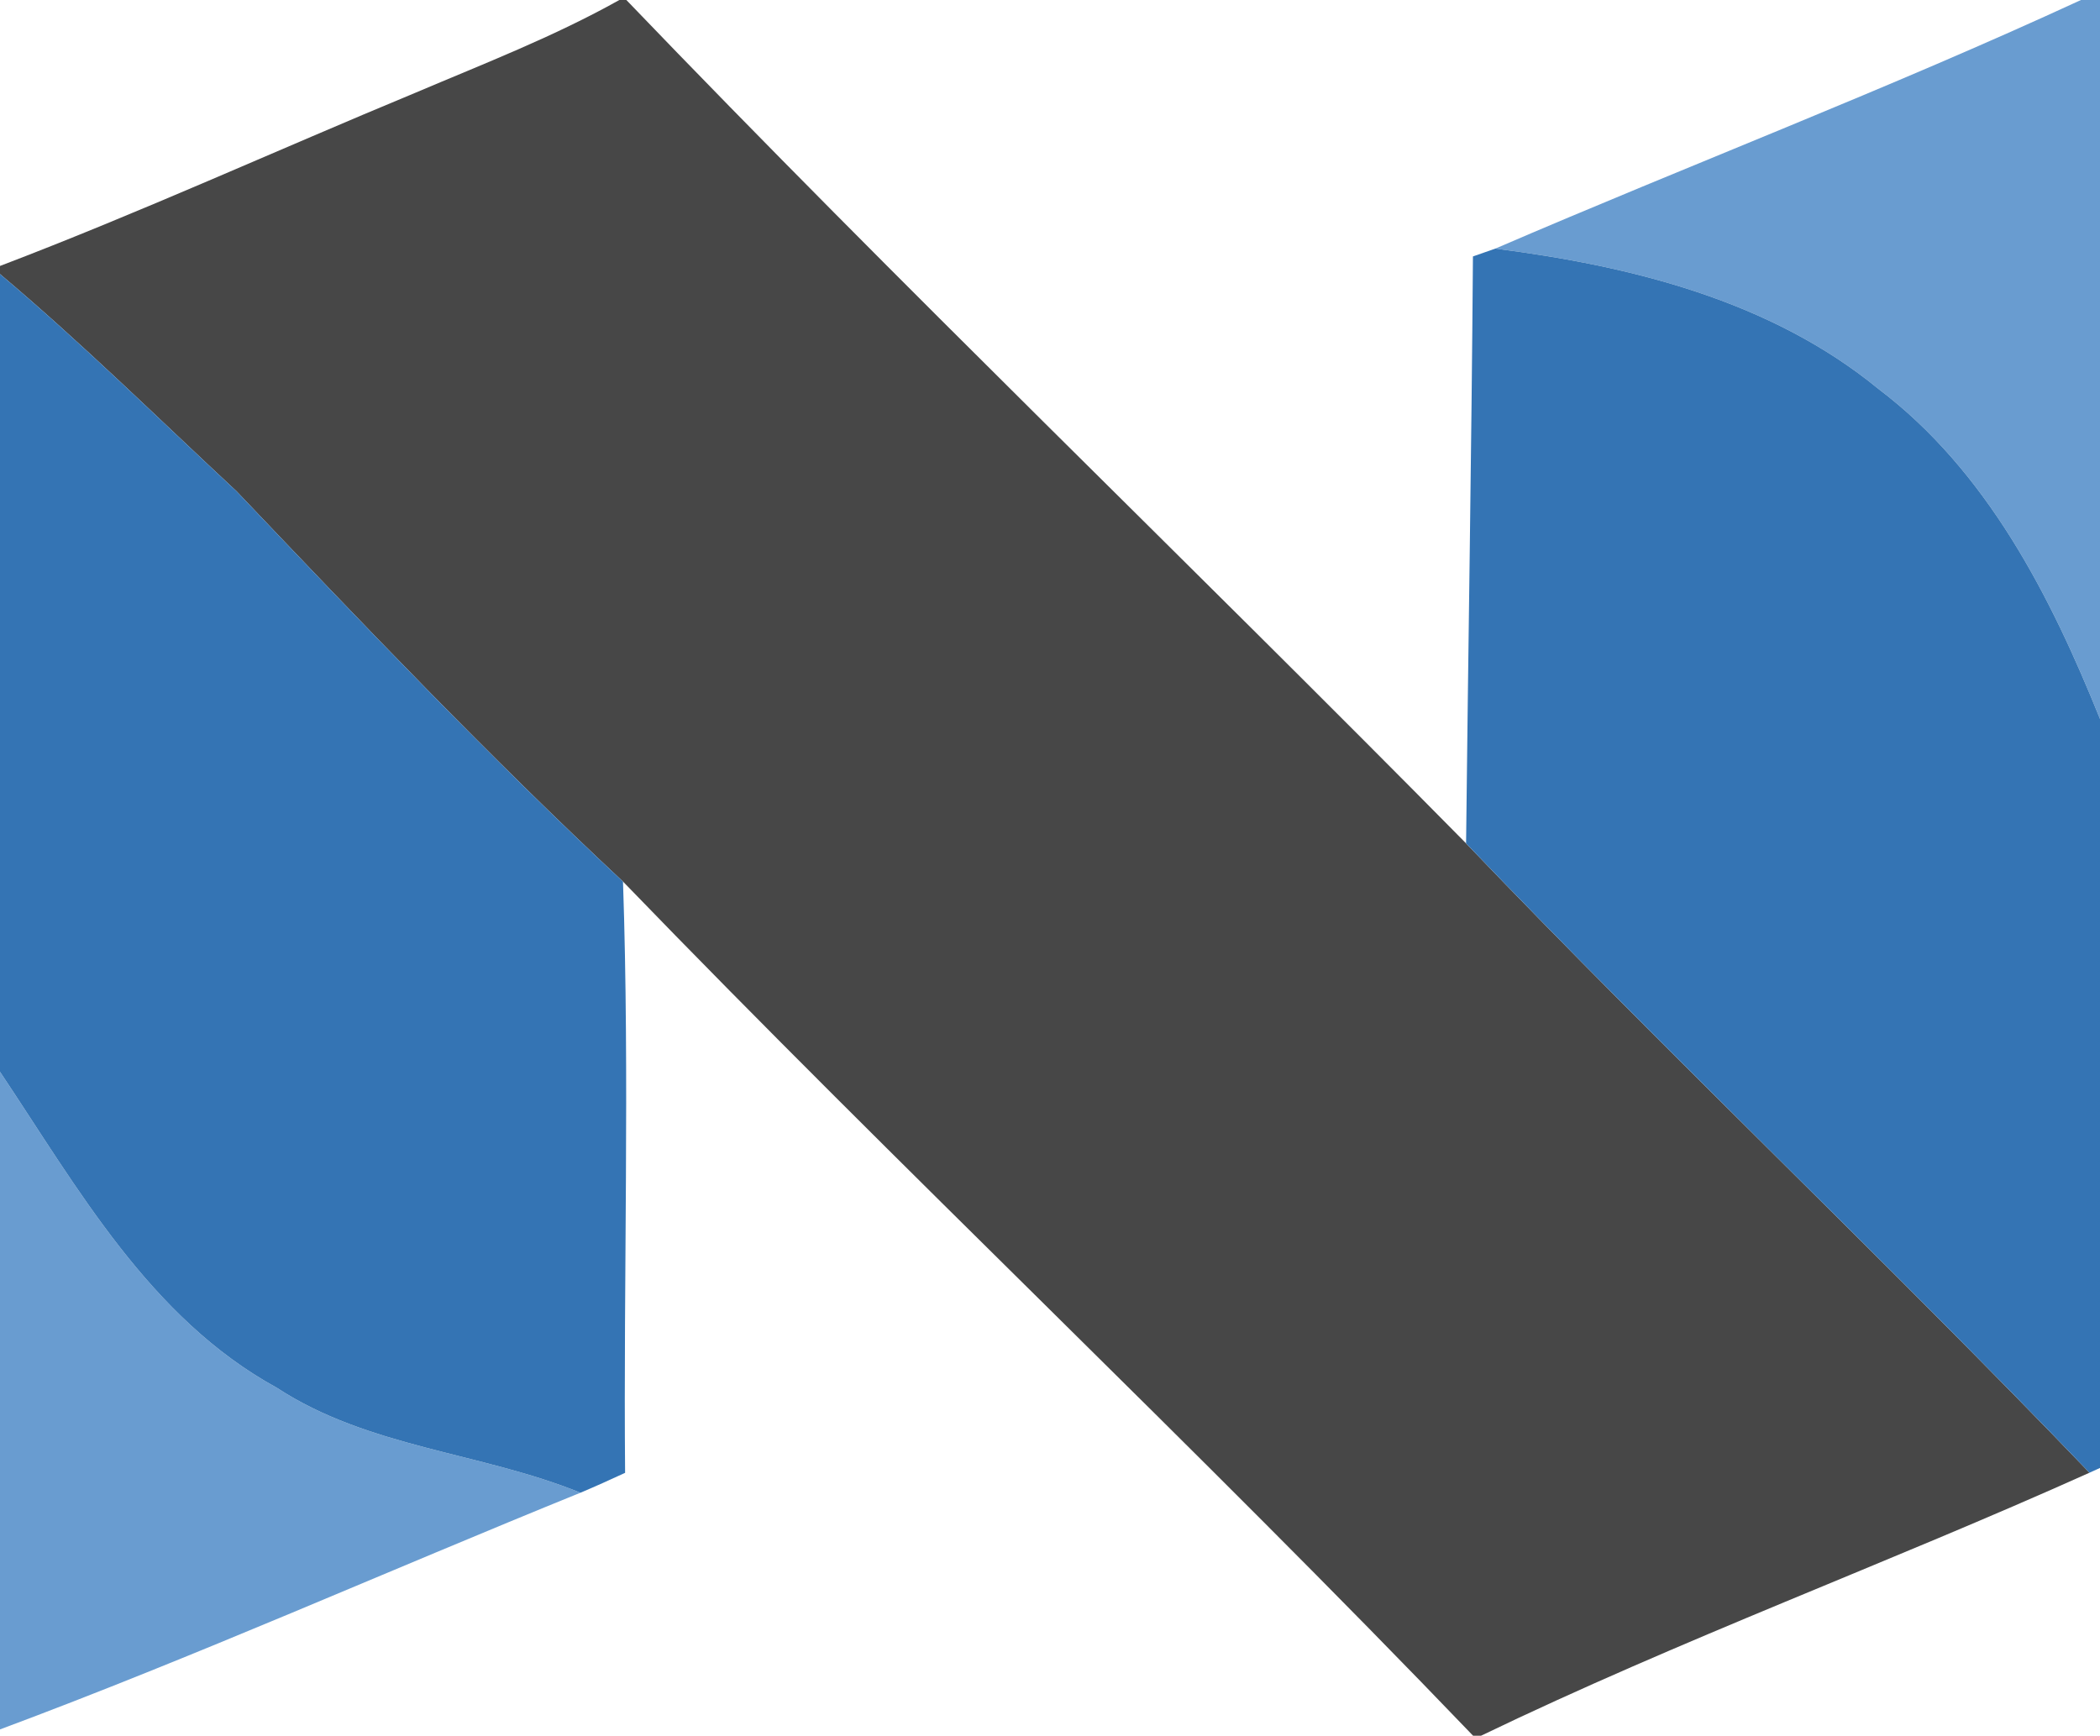 <svg height="124pt" viewBox="0 0 150 124" width="200" xmlns="http://www.w3.org/2000/svg"><path d="m44.24 0h.5c19.62 20.45 40.08 40.07 59.98 60.25 14.58 15.24 29.93 29.73 44.53 44.96-14.39 6.47-29.24 11.93-43.46 18.79h-.57c-19.86-20.71-40.78-40.38-60.72-61.02-9.56-8.92-18.59-18.4-27.6-27.88-5.6-5.21-11.05-10.59-16.9-15.52v-.58c10-3.81 19.75-8.26 29.64-12.36 4.92-2.09 9.92-4.02 14.6-6.64z" fill="#474747"/><path d="m148.64 0h1.36v51.36c-3.55-8.82-8.08-17.72-15.83-23.58-7.71-6.32-17.67-8.78-27.36-10.02 13.91-6 28.08-11.41 41.83-17.76z" fill="#699cd0"/><path d="m0 76.57c5.55 8.3 10.7 17.6 19.77 22.57 6.55 4.29 14.58 4.61 21.69 7.5-13.83 5.61-27.48 11.7-41.46 16.91z" fill="#699cd0"/><g fill="#3474b4"><path d="m105.21 18.32 1.6-.56c9.69 1.24 19.65 3.7 27.36 10.02 7.75 5.86 12.28 14.76 15.83 23.58v53.51l-.75.34c-14.6-15.23-29.95-29.72-44.53-44.96.15-13.98.39-27.95.49-41.93z"/><path d="m0 19.58c5.85 4.93 11.3 10.31 16.9 15.52 9.01 9.48 18.04 18.96 27.6 27.88.48 14.07.03 28.16.15 42.24-1.06.49-2.12.97-3.19 1.42-7.11-2.89-15.14-3.21-21.69-7.5-9.07-4.97-14.22-14.27-19.77-22.57z"/></g></svg>
